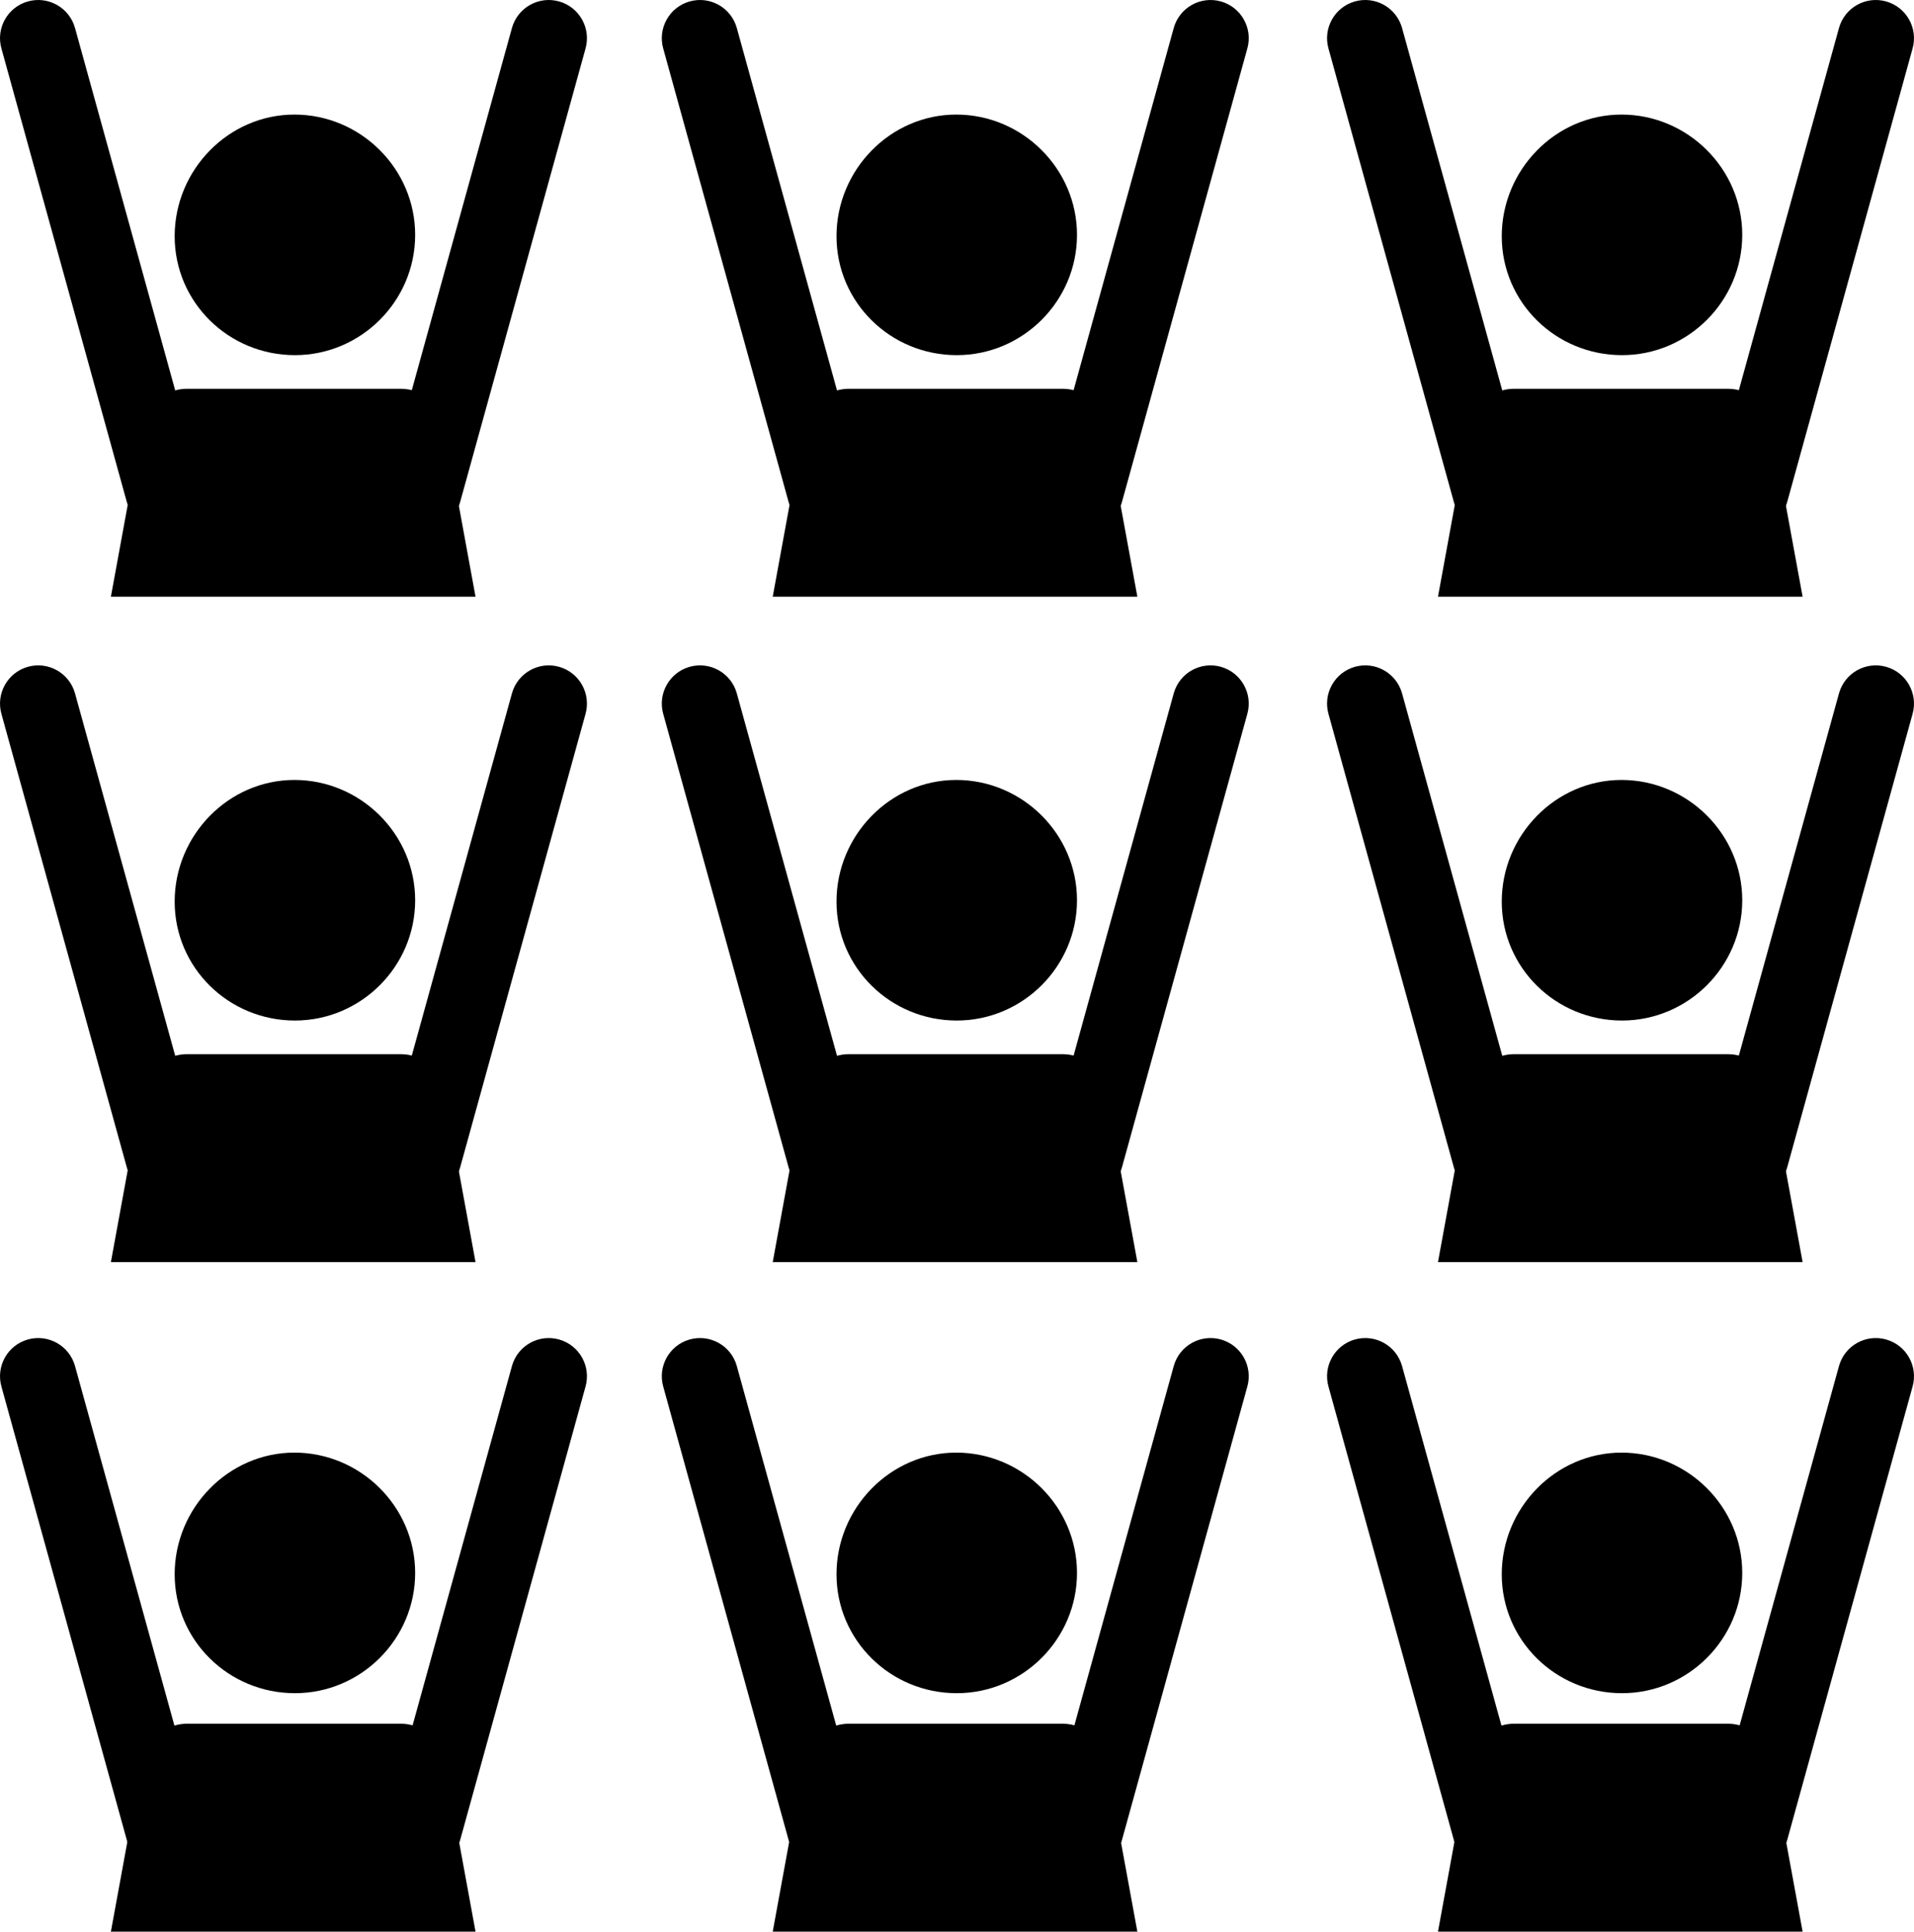 <?xml version="1.0" encoding="utf-8"?>
<!-- Generator: Adobe Illustrator 23.0.1, SVG Export Plug-In . SVG Version: 6.00 Build 0)  -->
<svg version="1.1" id="soccerfans" xmlns="http://www.w3.org/2000/svg" xmlns:xlink="http://www.w3.org/1999/xlink" x="0px" y="0px"
	 viewBox="0 0 460.34 464.49" style="enable-background:new 0 0 460.34 464.49;" xml:space="preserve">
<g id="steps">
	<path d="M99.85,378.23c0,15.91-13.01,28.92-28.92,28.92c-15.91,0-28.92-12.68-28.92-28.6c0-15.91,12.9-29.25,28.81-29.25
		C86.73,349.31,99.85,362.32,99.85,378.23z"/>
	<g>
		<path d="M106.65,422.36c-0.41-2.32-1.75-4.23-3.56-5.44c-1.8-1.51-4.12-2.43-6.65-2.43H44.96c-2.1,0-4.05,0.63-5.68,1.71
			c-2.48,1.06-4.39,3.31-4.89,6.16l-7.72,42.13h87.7L106.65,422.36z"/>
	</g>
	<path d="M0.35,333.44c-1.38-4.88,1.46-9.96,6.34-11.34l0,0c4.88-1.38,9.96,1.46,11.34,6.34l30.19,109.17
		c1.38,4.88-1.46,9.96-6.34,11.34l0,0c-4.88,1.38-9.96-1.46-11.34-6.34L0.35,333.44z"/>
	<path d="M140.82,333.44c1.38-4.88-1.46-9.96-6.34-11.34l0,0c-4.88-1.38-9.96,1.46-11.34,6.34L92.95,437.61
		c-1.38,4.88,1.46,9.96,6.34,11.34l0,0c4.88,1.38,9.96-1.46,11.34-6.34L140.82,333.44z"/>
	<path d="M259.03,378.23c0,15.91-13.01,28.92-28.92,28.92s-28.92-12.68-28.92-28.6c0-15.91,12.9-29.25,28.81-29.25
		C245.91,349.31,259.03,362.32,259.03,378.23z"/>
	<g>
		<path d="M265.82,422.36c-0.41-2.32-1.75-4.23-3.56-5.44c-1.8-1.51-4.11-2.43-6.65-2.43h-51.47c-2.1,0-4.05,0.63-5.68,1.71
			c-2.48,1.06-4.39,3.31-4.89,6.16l-7.72,42.13h87.7L265.82,422.36z"/>
	</g>
	<path d="M159.52,333.44c-1.38-4.88,1.46-9.96,6.34-11.34l0,0c4.88-1.38,9.96,1.46,11.34,6.34l30.19,109.17
		c1.38,4.88-1.46,9.96-6.34,11.34l0,0c-4.88,1.38-9.96-1.46-11.34-6.34L159.52,333.44z"/>
	<path d="M299.99,333.44c1.38-4.88-1.46-9.96-6.34-11.34l0,0c-4.88-1.38-9.96,1.46-11.34,6.34l-30.19,109.17
		c-1.38,4.88,1.46,9.96,6.34,11.34l0,0c4.88,1.38,9.96-1.46,11.34-6.34L299.99,333.44z"/>
	<path d="M419.03,378.23c0,15.91-13.01,28.92-28.92,28.92s-28.92-12.68-28.92-28.6c0-15.91,12.9-29.25,28.81-29.25
		C405.91,349.31,419.03,362.32,419.03,378.23z"/>
	<g>
		<path d="M425.82,422.36c-0.41-2.32-1.75-4.23-3.56-5.44c-1.8-1.51-4.11-2.43-6.65-2.43h-51.47c-2.1,0-4.05,0.63-5.68,1.71
			c-2.48,1.06-4.39,3.31-4.89,6.16l-7.72,42.13h87.7L425.82,422.36z"/>
	</g>
	<path d="M319.52,333.44c-1.38-4.88,1.46-9.96,6.34-11.34l0,0c4.88-1.38,9.96,1.46,11.34,6.34l30.19,109.17
		c1.38,4.88-1.46,9.96-6.34,11.34l0,0c-4.88,1.38-9.96-1.46-11.34-6.34L319.52,333.44z"/>
	<path d="M459.99,333.44c1.38-4.88-1.46-9.96-6.34-11.34l0,0c-4.88-1.38-9.96,1.46-11.34,6.34l-30.19,109.17
		c-1.38,4.88,1.46,9.96,6.34,11.34l0,0c4.88,1.38,9.96-1.46,11.34-6.34L459.99,333.44z"/>
	<path d="M99.85,216.48c0,15.91-13.01,28.92-28.92,28.92c-15.91,0-28.92-12.68-28.92-28.6c0-15.91,12.9-29.25,28.81-29.25
		C86.73,187.56,99.85,200.57,99.85,216.48z"/>
	<g>
		<path d="M106.65,261.36c-0.41-2.32-1.75-4.23-3.56-5.44c-1.8-1.51-4.12-2.43-6.65-2.43H44.96c-2.1,0-4.05,0.63-5.68,1.71
			c-2.48,1.06-4.39,3.31-4.89,6.16l-7.72,42.13h87.7L106.65,261.36z"/>
	</g>
	<path d="M0.35,171.69c-1.38-4.88,1.46-9.96,6.34-11.34l0,0c4.88-1.38,9.96,1.46,11.34,6.34l30.19,109.17
		c1.38,4.88-1.46,9.96-6.34,11.34l0,0c-4.88,1.38-9.96-1.46-11.34-6.34L0.35,171.69z"/>
	<path d="M140.82,171.69c1.38-4.88-1.46-9.96-6.34-11.34l0,0c-4.88-1.38-9.96,1.46-11.34,6.34L92.95,275.86
		c-1.38,4.88,1.46,9.96,6.34,11.34l0,0c4.88,1.38,9.96-1.46,11.34-6.34L140.82,171.69z"/>
	<path d="M259.03,216.48c0,15.91-13.01,28.92-28.92,28.92s-28.92-12.68-28.92-28.6c0-15.91,12.9-29.25,28.81-29.25
		C245.91,187.56,259.03,200.57,259.03,216.48z"/>
	<g>
		<path d="M265.82,261.36c-0.41-2.32-1.75-4.23-3.56-5.44c-1.8-1.51-4.11-2.43-6.65-2.43h-51.47c-2.1,0-4.05,0.63-5.68,1.71
			c-2.48,1.06-4.39,3.31-4.89,6.16l-7.72,42.13h87.7L265.82,261.36z"/>
	</g>
	<path d="M159.52,171.69c-1.38-4.88,1.46-9.96,6.34-11.34l0,0c4.88-1.38,9.96,1.46,11.34,6.34l30.19,109.17
		c1.38,4.88-1.46,9.96-6.34,11.34l0,0c-4.88,1.38-9.96-1.46-11.34-6.34L159.52,171.69z"/>
	<path d="M299.99,171.69c1.38-4.88-1.46-9.96-6.34-11.34l0,0c-4.88-1.38-9.96,1.46-11.34,6.34l-30.19,109.17
		c-1.38,4.88,1.46,9.96,6.34,11.34l0,0c4.88,1.38,9.96-1.46,11.34-6.34L299.99,171.69z"/>
	<path d="M419.03,216.48c0,15.91-13.01,28.92-28.92,28.92s-28.92-12.68-28.92-28.6c0-15.91,12.9-29.25,28.81-29.25
		C405.91,187.56,419.03,200.57,419.03,216.48z"/>
	<g>
		<path d="M425.82,261.36c-0.41-2.32-1.75-4.23-3.56-5.44c-1.8-1.51-4.11-2.43-6.65-2.43h-51.47c-2.1,0-4.05,0.63-5.68,1.71
			c-2.48,1.06-4.39,3.31-4.89,6.16l-7.72,42.13h87.7L425.82,261.36z"/>
	</g>
	<path d="M319.52,171.69c-1.38-4.88,1.46-9.96,6.34-11.34l0,0c4.88-1.38,9.96,1.46,11.34,6.34l30.19,109.17
		c1.38,4.88-1.46,9.96-6.34,11.34l0,0c-4.88,1.38-9.96-1.46-11.34-6.34L319.52,171.69z"/>
	<path d="M459.99,171.69c1.38-4.88-1.46-9.96-6.34-11.34l0,0c-4.88-1.38-9.96,1.46-11.34,6.34l-30.19,109.17
		c-1.38,4.88,1.46,9.96,6.34,11.34l0,0c4.88,1.38,9.96-1.46,11.34-6.34L459.99,171.69z"/>
	<path d="M99.85,56.48c0,15.91-13.01,28.92-28.92,28.92c-15.91,0-28.92-12.68-28.92-28.6c0-15.91,12.9-29.25,28.81-29.25
		C86.73,27.56,99.85,40.57,99.85,56.48z"/>
	<g>
		<path d="M106.65,101.36c-0.41-2.32-1.75-4.23-3.56-5.44c-1.8-1.51-4.12-2.43-6.65-2.43H44.96c-2.1,0-4.05,0.63-5.68,1.71
			c-2.48,1.06-4.39,3.31-4.89,6.16l-7.72,42.13h87.7L106.65,101.36z"/>
	</g>
	<path d="M0.35,11.69C-1.03,6.81,1.81,1.73,6.69,0.35l0,0c4.88-1.38,9.96,1.46,11.34,6.34l30.19,109.17
		c1.38,4.88-1.46,9.96-6.34,11.34l0,0c-4.88,1.38-9.96-1.46-11.34-6.34L0.35,11.69z"/>
	<path d="M140.82,11.69c1.38-4.88-1.46-9.96-6.34-11.34l0,0c-4.88-1.38-9.96,1.46-11.34,6.34L92.95,115.86
		c-1.38,4.88,1.46,9.96,6.34,11.34l0,0c4.88,1.38,9.96-1.46,11.34-6.34L140.82,11.69z"/>
	<path d="M259.03,56.48c0,15.91-13.01,28.92-28.92,28.92s-28.92-12.68-28.92-28.6c0-15.91,12.9-29.25,28.81-29.25
		C245.91,27.56,259.03,40.57,259.03,56.48z"/>
	<g>
		<path d="M265.82,101.36c-0.41-2.32-1.75-4.23-3.56-5.44c-1.8-1.51-4.11-2.43-6.65-2.43h-51.47c-2.1,0-4.05,0.63-5.68,1.71
			c-2.48,1.06-4.39,3.31-4.89,6.16l-7.72,42.13h87.7L265.82,101.36z"/>
	</g>
	<path d="M159.52,11.69c-1.38-4.88,1.46-9.96,6.34-11.34l0,0c4.88-1.38,9.96,1.46,11.34,6.34l30.19,109.17
		c1.38,4.88-1.46,9.96-6.34,11.34l0,0c-4.88,1.38-9.96-1.46-11.34-6.34L159.52,11.69z"/>
	<path d="M299.99,11.69c1.38-4.88-1.46-9.96-6.34-11.34l0,0c-4.88-1.38-9.96,1.46-11.34,6.34l-30.19,109.17
		c-1.38,4.88,1.46,9.96,6.34,11.34l0,0c4.88,1.38,9.96-1.46,11.34-6.34L299.99,11.69z"/>
	<path d="M419.03,56.48c0,15.91-13.01,28.92-28.92,28.92s-28.92-12.68-28.92-28.6c0-15.91,12.9-29.25,28.81-29.25
		C405.91,27.56,419.03,40.57,419.03,56.48z"/>
	<g>
		<path d="M425.82,101.36c-0.41-2.32-1.75-4.23-3.56-5.44c-1.8-1.51-4.11-2.43-6.65-2.43h-51.47c-2.1,0-4.05,0.63-5.68,1.71
			c-2.48,1.06-4.39,3.31-4.89,6.16l-7.72,42.13h87.7L425.82,101.36z"/>
	</g>
	<path d="M319.52,11.69c-1.38-4.88,1.46-9.96,6.34-11.34l0,0c4.88-1.38,9.96,1.46,11.34,6.34l30.19,109.17
		c1.38,4.88-1.46,9.96-6.34,11.34l0,0c-4.88,1.38-9.96-1.46-11.34-6.34L319.52,11.69z"/>
	<path d="M459.99,11.69c1.38-4.88-1.46-9.96-6.34-11.34l0,0c-4.88-1.38-9.96,1.46-11.34,6.34l-30.19,109.17
		c-1.38,4.88,1.46,9.96,6.34,11.34l0,0c4.88,1.38,9.96-1.46,11.34-6.34L459.99,11.69z"/>
</g>
</svg>
